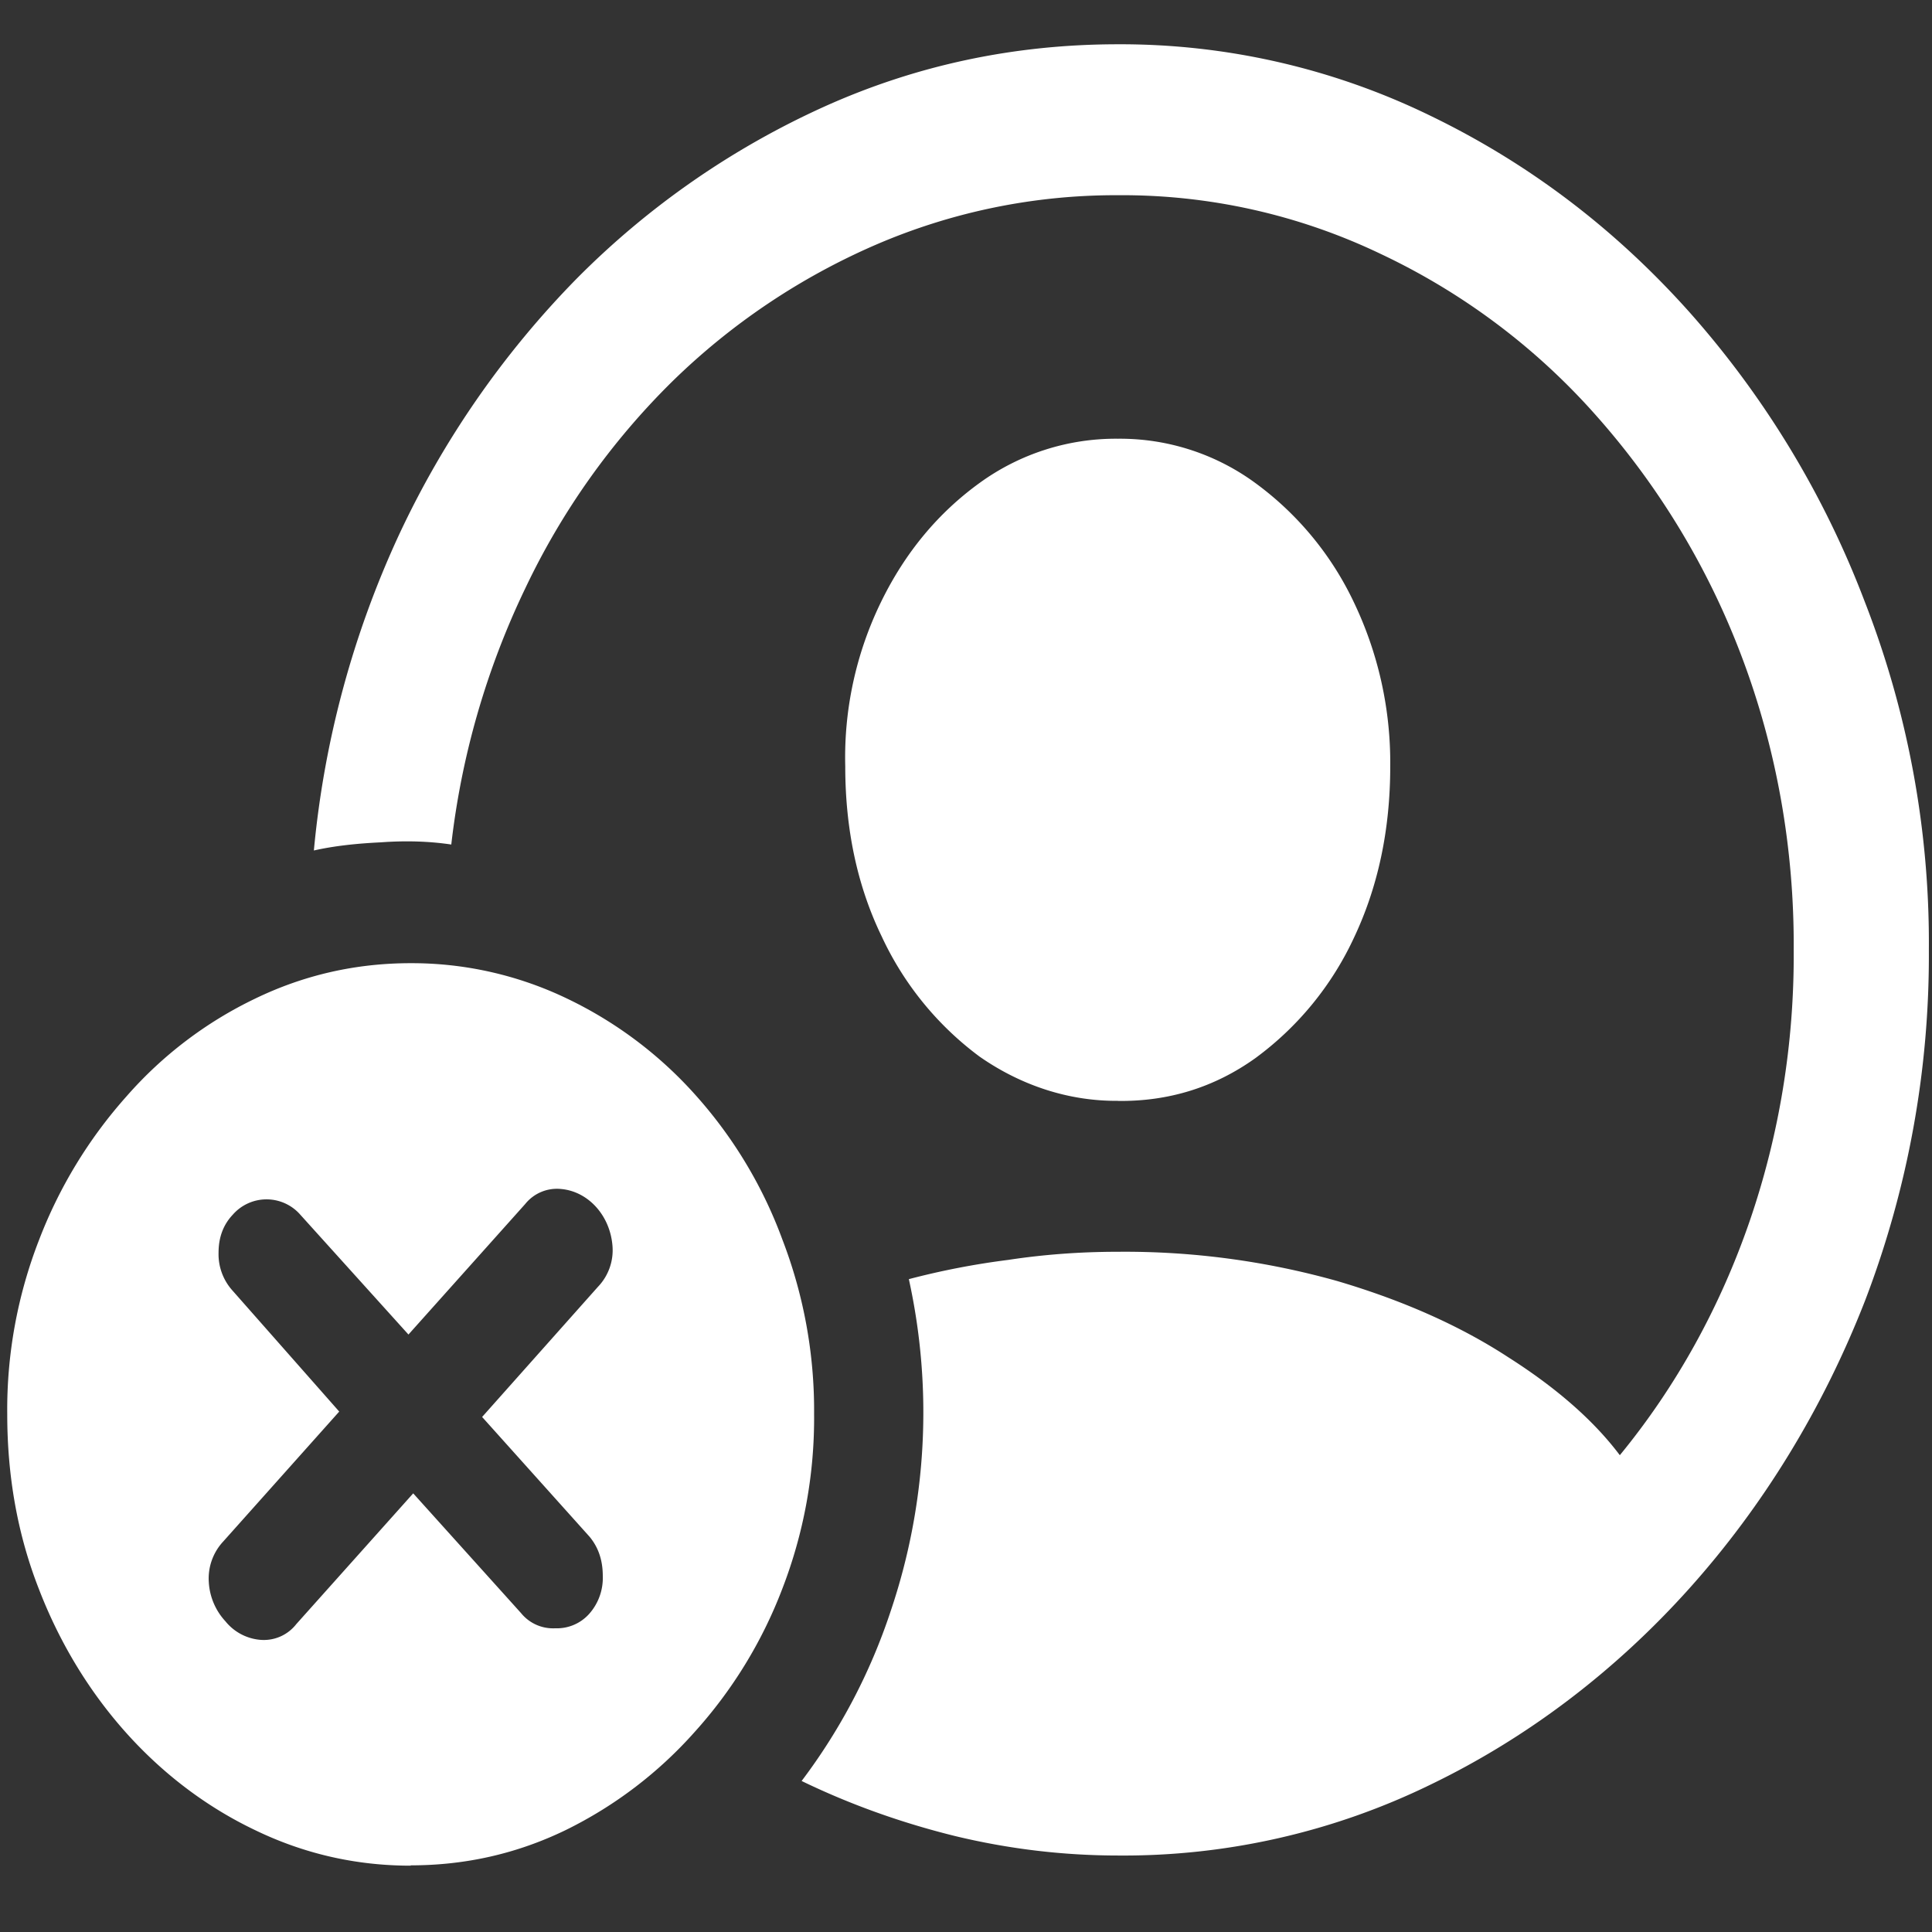 <svg xmlns="http://www.w3.org/2000/svg" width="24" height="24"><rect width="100%" height="100%" fill="#333333" stroke="none"/><path style="stroke:none;fill-rule:nonzero;fill:#fff;fill-opacity:1" d="M13.895 23.05a8.697 8.697 0 0 0 3.878-.882c2.418-1.168 4.348-3.32 5.399-6.02a11.99 11.99 0 0 0 .789-4.347 11.667 11.667 0 0 0-.8-4.336 11.625 11.625 0 0 0-2.18-3.594c-.93-1.039-2-1.848-3.22-2.437A8.787 8.787 0 0 0 13.888.55c-1.285 0-2.5.258-3.645.773a10.315 10.315 0 0 0-3.078 2.137 11.462 11.462 0 0 0-2.21 3.187 11.963 11.963 0 0 0-1.056 3.918c.239-.054.512-.086.829-.101.324-.024.617-.012.878.027a9.972 9.972 0 0 1 .918-3.18 9.052 9.052 0 0 1 1.825-2.57 8.368 8.368 0 0 1 2.527-1.699 7.517 7.517 0 0 1 3.012-.617 7.43 7.43 0 0 1 3.265.73 8.29 8.29 0 0 1 2.672 2.004 9.61 9.61 0 0 1 1.809 2.992c.437 1.153.656 2.395.648 3.649.016 2.324-.754 4.566-2.16 6.277-.32-.426-.781-.832-1.383-1.215-.597-.39-1.308-.707-2.129-.949a9.753 9.753 0 0 0-2.722-.363c-.477 0-.93.035-1.364.101a9.6 9.6 0 0 0-1.234.239 7.707 7.707 0 0 1-.226 4.125 7.296 7.296 0 0 1-1.106 2.109c.605.293 1.242.52 1.906.684.664.16 1.34.242 2.032.242Zm-.008-9.374c.629.008 1.199-.168 1.707-.531a3.879 3.879 0 0 0 1.222-1.489c.301-.633.454-1.344.454-2.136a4.61 4.61 0 0 0-.454-2.043A3.905 3.905 0 0 0 15.594 6a2.844 2.844 0 0 0-1.707-.55 2.879 2.879 0 0 0-1.719.55c-.512.371-.922.86-1.223 1.477A4.401 4.401 0 0 0 10.5 9.52c0 .785.152 1.492.453 2.113a3.902 3.902 0 0 0 1.215 1.492c.516.36 1.11.555 1.719.55Zm-8.785 9.496c.68 0 1.32-.145 1.925-.438a5.213 5.213 0 0 0 1.598-1.214 5.663 5.663 0 0 0 1.094-1.786 5.87 5.87 0 0 0 .394-2.168 5.908 5.908 0 0 0-.394-2.168 5.562 5.562 0 0 0-1.074-1.789 5.07 5.07 0 0 0-1.598-1.203 4.454 4.454 0 0 0-1.945-.441c-.684 0-1.329.148-1.934.441a4.993 4.993 0 0 0-1.598 1.215 5.79 5.79 0 0 0-1.086 1.785A5.809 5.809 0 0 0 .09 17.57c0 .77.129 1.496.394 2.172.52 1.348 1.48 2.418 2.684 2.992.605.293 1.25.442 1.934.442ZM3.68 20.176a.511.511 0 0 1-.442.195.624.624 0 0 1-.437-.23.78.78 0 0 1-.207-.485.674.674 0 0 1 .18-.508l1.44-1.613-1.323-1.5a.675.675 0 0 1-.176-.473c0-.19.058-.347.176-.472a.557.557 0 0 1 .84 0l1.343 1.488 1.45-1.621a.506.506 0 0 1 .445-.187c.34.03.613.332.64.714a.656.656 0 0 1-.18.5l-1.44 1.618 1.335 1.488c.11.133.164.293.164.488a.672.672 0 0 1-.168.469.537.537 0 0 1-.422.18.512.512 0 0 1-.425-.188l-1.34-1.488Zm0 0"/></svg>